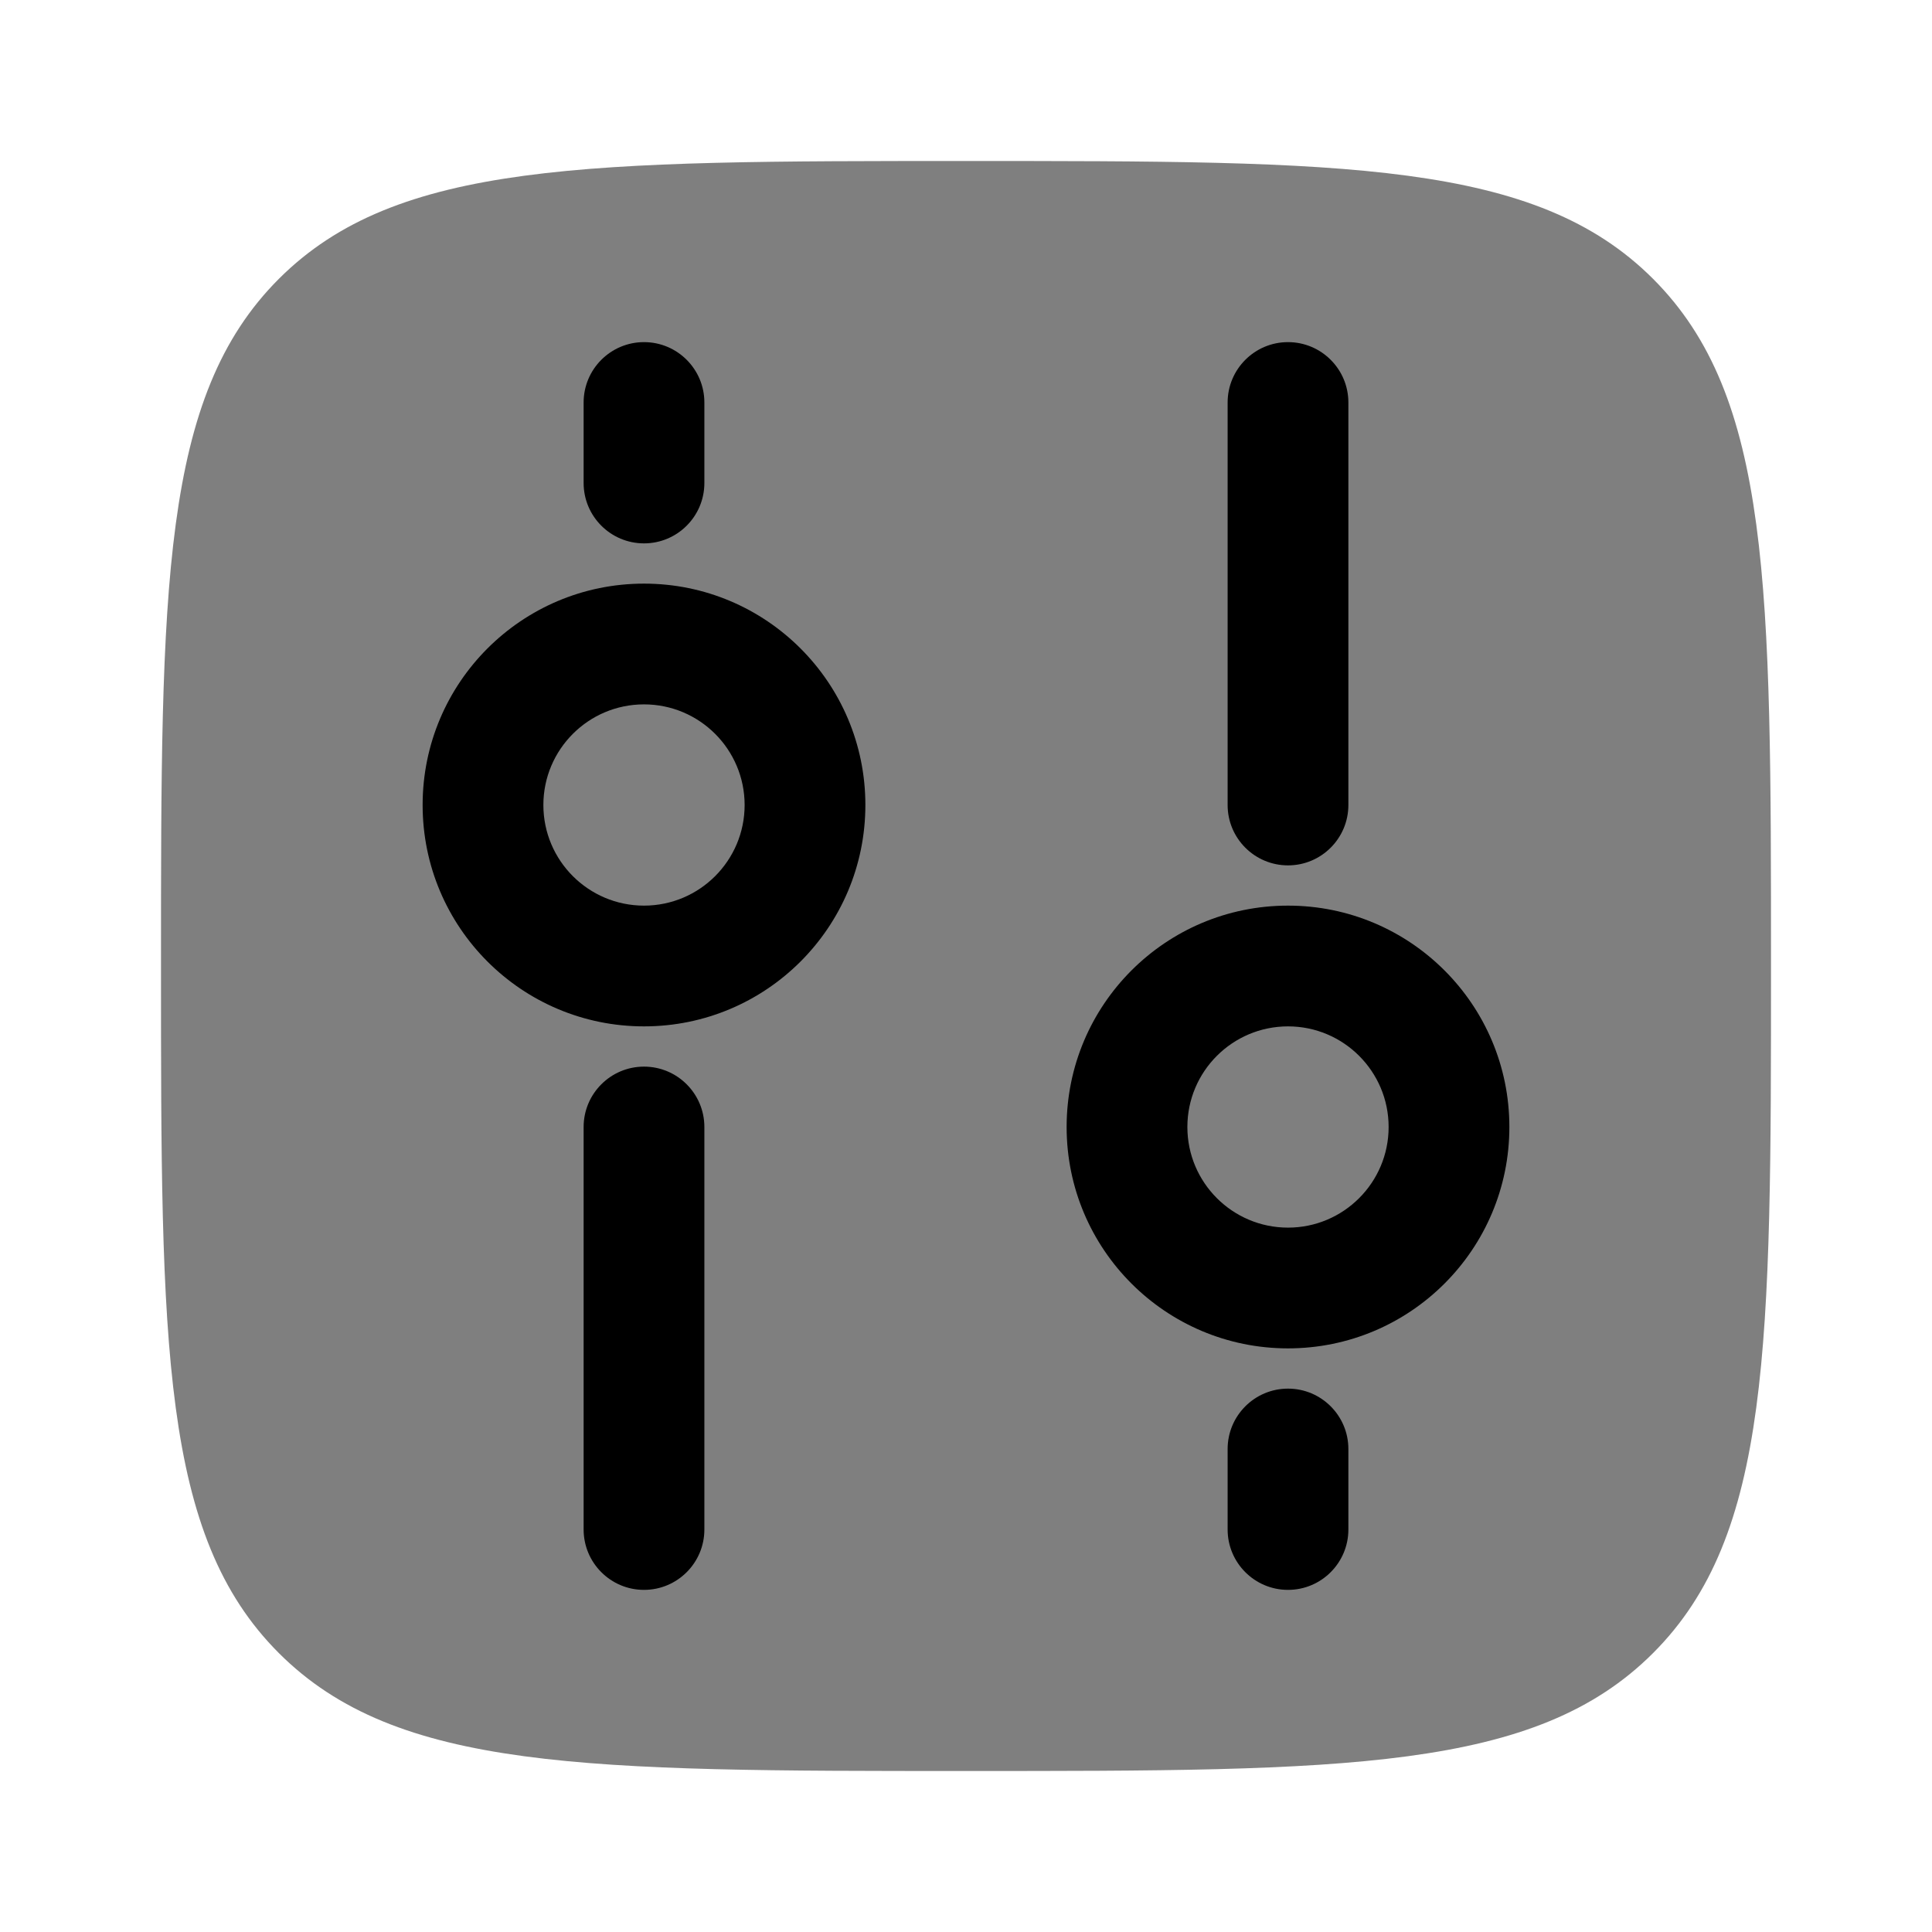 <svg width="24" height="24" viewBox="0 0 24 24" fill="none" xmlns="http://www.w3.org/2000/svg">
<path opacity="0.5" d="M12 22C7.286 22 4.929 22 3.464 20.535C2 19.071 2 16.714 2 12C2 7.286 2 4.929 3.464 3.464C4.929 2 7.286 2 12 2C16.714 2 19.071 2 20.535 3.464C22 4.929 22 7.286 22 12C22 16.714 22 19.071 20.535 20.535C19.071 22 16.714 22 12 22Z" fill="currentColor"/>
<path d="M16 10.75C15.586 10.75 15.25 10.414 15.25 10V5C15.25 4.586 15.586 4.25 16 4.25C16.414 4.25 16.75 4.586 16.75 5V10C16.75 10.414 16.414 10.75 16 10.75Z" fill="currentColor"/>
<path d="M7.25 14C7.25 13.586 7.586 13.25 8 13.25C8.414 13.25 8.75 13.586 8.75 14L8.75 19C8.75 19.414 8.414 19.75 8 19.75C7.586 19.75 7.25 19.414 7.25 19L7.25 14Z" fill="currentColor"/>
<path d="M16 19.75C15.586 19.75 15.25 19.414 15.25 19V18C15.25 17.586 15.586 17.25 16 17.25C16.414 17.25 16.75 17.586 16.75 18V19C16.75 19.414 16.414 19.75 16 19.75Z" fill="currentColor"/>
<path d="M7.25 5C7.25 4.586 7.586 4.25 8 4.25C8.414 4.25 8.75 4.586 8.75 5V6C8.75 6.414 8.414 6.75 8 6.75C7.586 6.75 7.25 6.414 7.25 6V5Z" fill="currentColor"/>
<path fill-rule="evenodd" clip-rule="evenodd" d="M16 16.75C17.519 16.75 18.75 15.519 18.75 14C18.75 12.481 17.519 11.25 16 11.25C14.481 11.25 13.25 12.481 13.25 14C13.25 15.519 14.481 16.75 16 16.75ZM16 15.25C16.69 15.25 17.25 14.69 17.25 14C17.25 13.31 16.69 12.75 16 12.75C15.31 12.75 14.75 13.31 14.75 14C14.75 14.69 15.31 15.25 16 15.25Z" fill="currentColor"/>
<path fill-rule="evenodd" clip-rule="evenodd" d="M10.75 10C10.75 8.481 9.519 7.25 8 7.25C6.481 7.25 5.25 8.481 5.25 10C5.25 11.519 6.481 12.75 8 12.75C9.519 12.75 10.75 11.519 10.75 10ZM9.25 10C9.25 9.31 8.69 8.75 8 8.75C7.31 8.75 6.75 9.31 6.75 10C6.75 10.69 7.31 11.25 8 11.25C8.69 11.25 9.25 10.69 9.25 10Z" fill="currentColor"/>
</svg>

